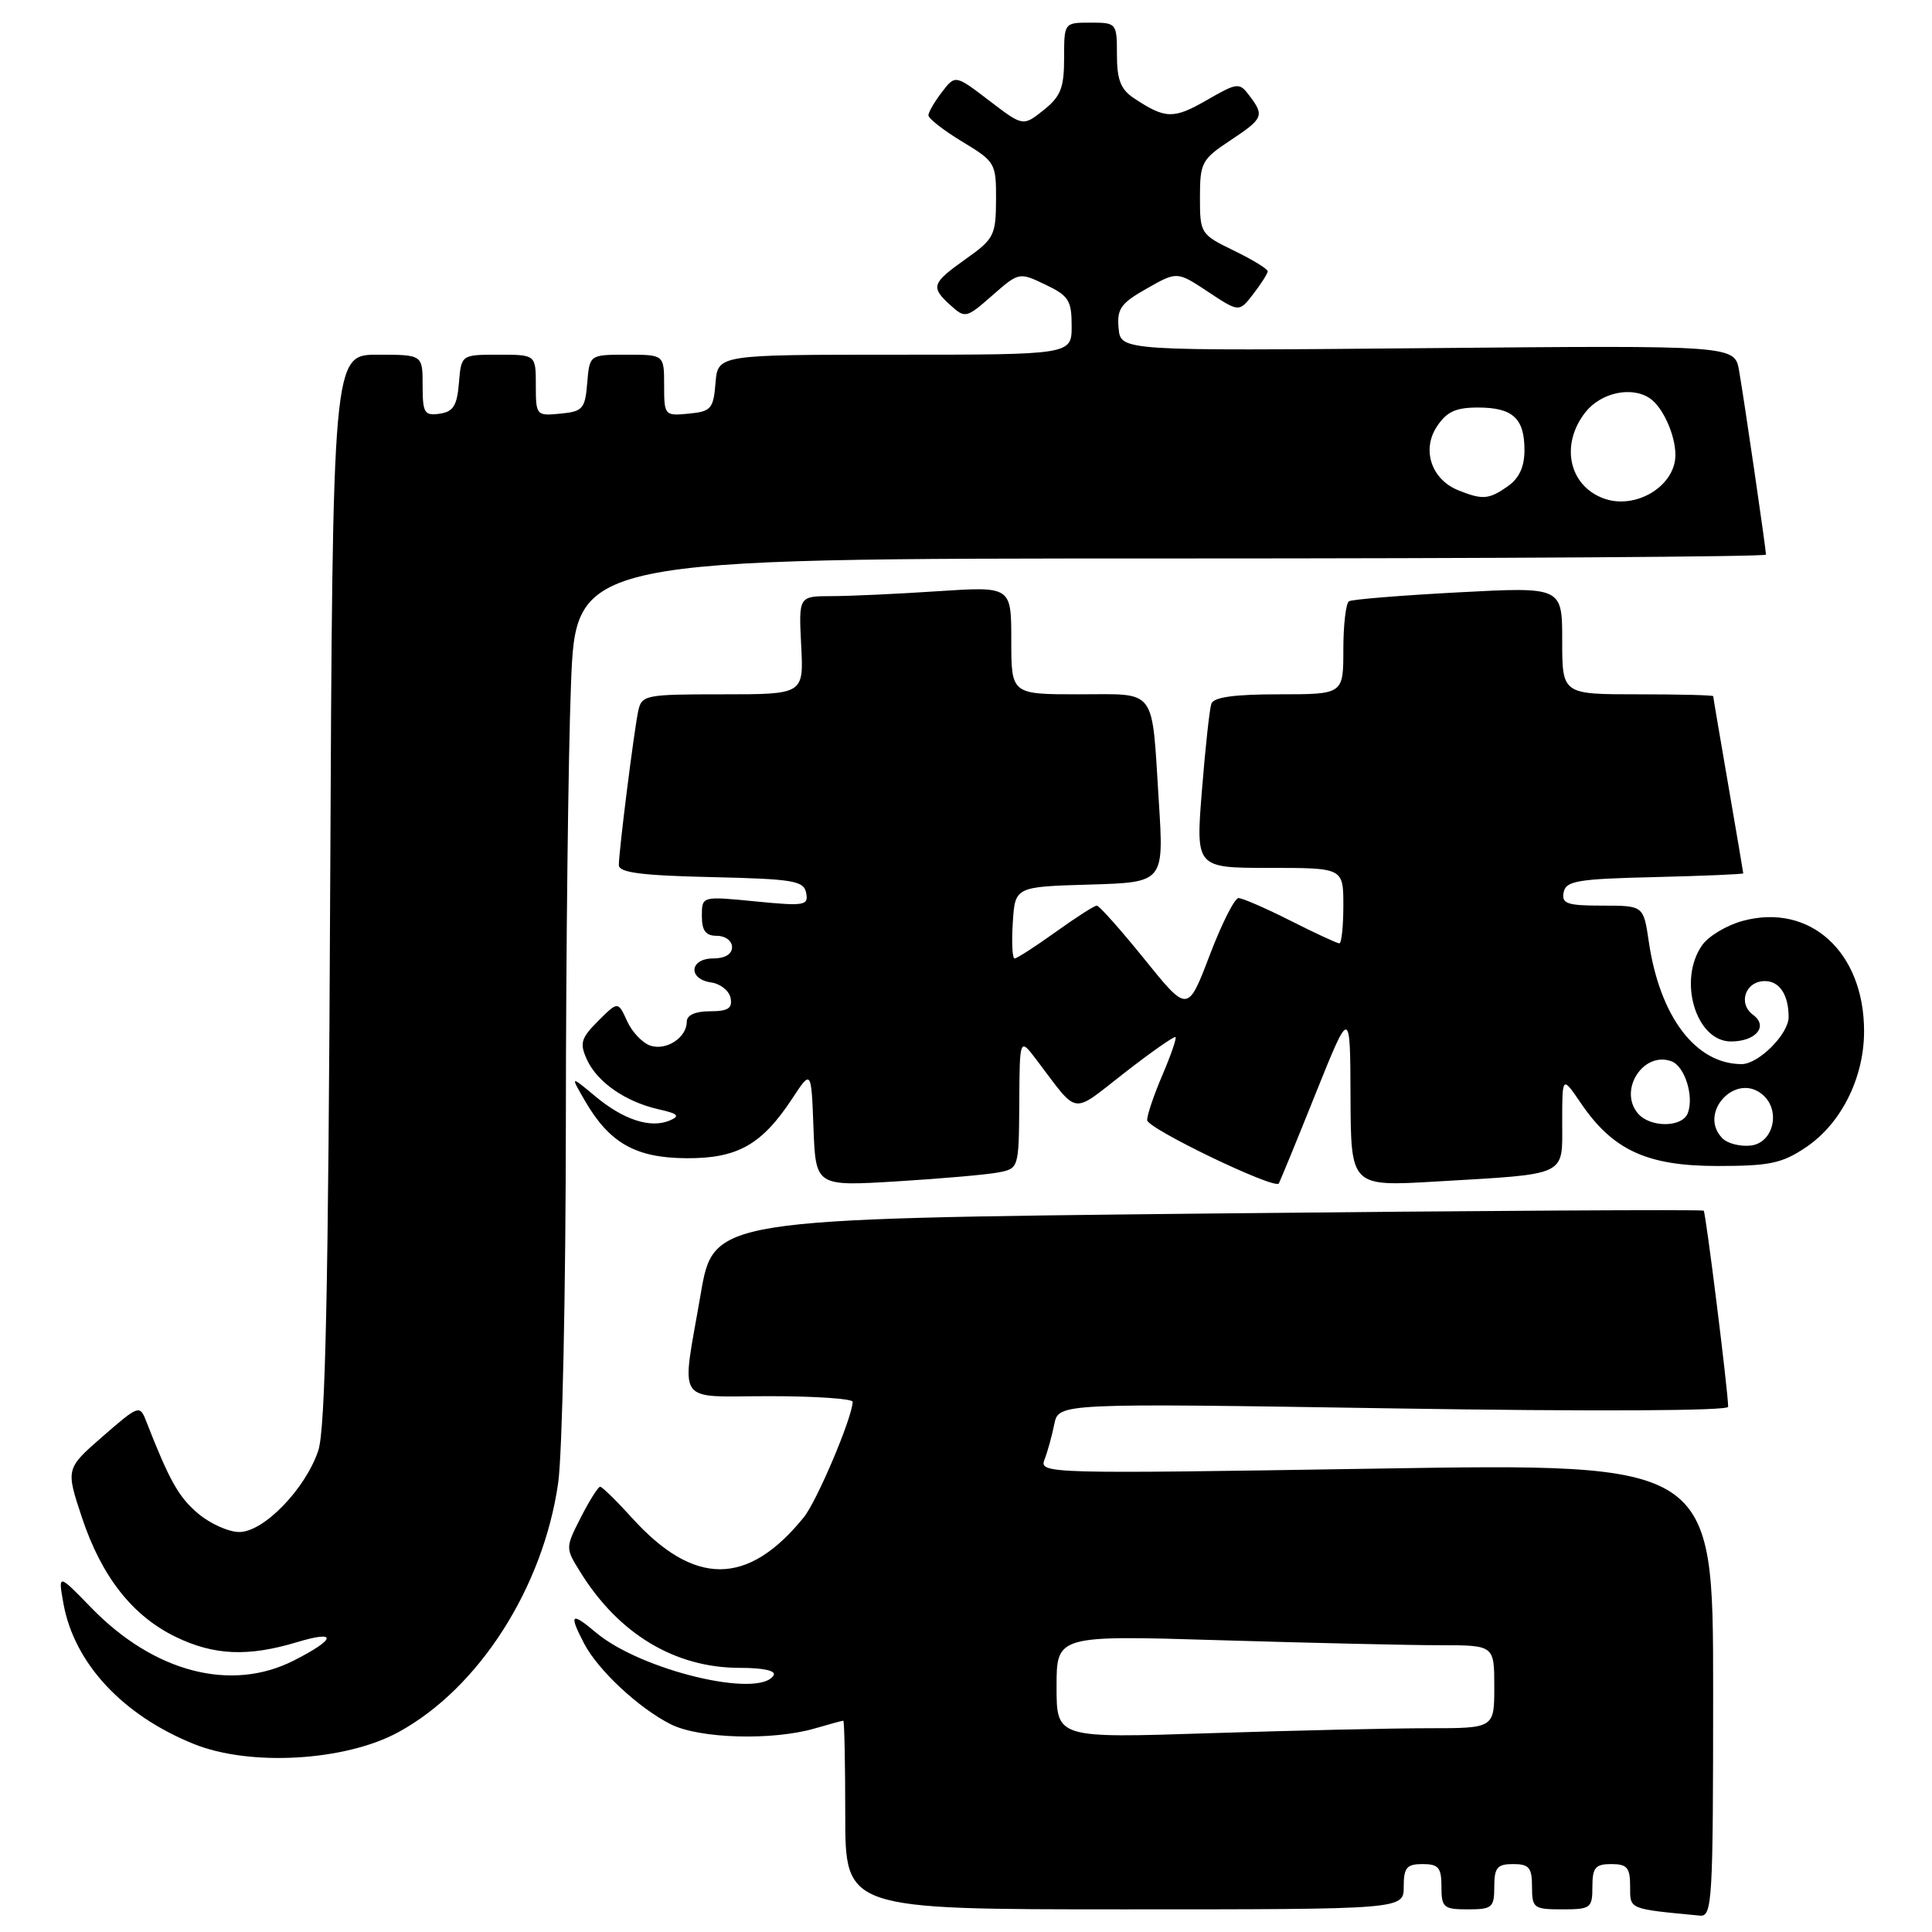 <?xml version="1.0" encoding="UTF-8" standalone="no"?>
<!DOCTYPE svg PUBLIC "-//W3C//DTD SVG 1.1//EN" "http://www.w3.org/Graphics/SVG/1.1/DTD/svg11.dtd" >
<svg xmlns="http://www.w3.org/2000/svg" xmlns:xlink="http://www.w3.org/1999/xlink" version="1.1" viewBox="0 0 256 256">
 <g >
 <path fill="currentColor"
d=" M 227.00 223.94 C 227.00 193.88 227.00 193.88 182.33 194.60 C 138.64 195.30 137.68 195.27 138.40 193.41 C 138.81 192.36 139.39 190.24 139.70 188.71 C 140.27 185.92 140.27 185.92 184.63 186.62 C 211.10 187.04 229.00 186.95 228.99 186.41 C 228.97 184.27 226.03 160.70 225.75 160.42 C 225.58 160.25 195.99 160.42 160.00 160.80 C 94.55 161.50 94.55 161.50 92.84 171.50 C 90.27 186.47 89.27 185.00 102.00 185.00 C 108.05 185.00 112.99 185.34 112.98 185.75 C 112.94 187.83 108.25 198.91 106.50 201.06 C 99.07 210.22 91.95 210.23 83.68 201.06 C 81.66 198.83 79.79 197.00 79.52 197.00 C 79.26 197.00 78.11 198.82 76.97 201.05 C 74.91 205.11 74.91 205.11 76.89 208.30 C 81.98 216.52 89.44 221.00 98.03 221.00 C 101.17 221.00 102.88 221.38 102.50 222.00 C 100.59 225.10 84.91 221.32 78.98 216.33 C 75.66 213.53 75.34 213.83 77.41 217.80 C 79.27 221.33 84.64 226.34 88.87 228.47 C 92.66 230.39 102.38 230.66 107.99 229.02 C 109.91 228.46 111.60 228.00 111.74 228.00 C 111.88 228.00 112.00 233.62 112.00 240.50 C 112.00 253.00 112.00 253.00 149.00 253.00 C 186.00 253.00 186.00 253.00 186.00 250.00 C 186.00 247.47 186.39 247.00 188.50 247.00 C 190.61 247.00 191.00 247.47 191.00 250.00 C 191.00 252.76 191.28 253.00 194.50 253.00 C 197.72 253.00 198.00 252.76 198.00 250.00 C 198.00 247.47 198.39 247.00 200.50 247.00 C 202.61 247.00 203.00 247.47 203.00 250.00 C 203.00 252.83 203.22 253.00 207.00 253.00 C 210.78 253.00 211.00 252.83 211.00 250.00 C 211.00 247.47 211.39 247.00 213.50 247.00 C 215.60 247.00 216.00 247.47 216.00 249.94 C 216.00 253.04 215.71 252.92 225.25 253.83 C 226.88 253.99 227.00 251.97 227.00 223.94 Z  M 52.79 229.52 C 63.43 223.72 71.97 210.40 73.96 196.50 C 74.51 192.65 74.97 171.01 74.98 148.41 C 74.99 125.81 75.30 99.82 75.66 90.66 C 76.31 74.00 76.31 74.00 155.16 74.00 C 198.52 74.00 234.00 73.77 234.00 73.49 C 234.00 72.77 231.14 53.15 230.44 49.13 C 229.86 45.76 229.86 45.76 189.18 46.13 C 148.50 46.50 148.50 46.50 148.22 43.50 C 147.98 40.92 148.51 40.18 151.96 38.23 C 155.97 35.95 155.97 35.95 160.08 38.67 C 164.19 41.39 164.19 41.39 166.07 38.95 C 167.11 37.60 167.97 36.25 167.98 35.95 C 167.99 35.65 165.98 34.41 163.50 33.21 C 159.08 31.06 159.00 30.94 159.00 26.15 C 159.00 21.56 159.24 21.11 163.00 18.62 C 167.41 15.70 167.57 15.33 165.54 12.66 C 164.21 10.90 163.98 10.92 159.83 13.31 C 155.48 15.80 154.41 15.77 150.25 13.01 C 148.50 11.85 148.00 10.57 148.00 7.26 C 148.00 3.06 147.95 3.00 144.50 3.00 C 141.00 3.00 141.00 3.00 141.00 7.71 C 141.00 11.64 140.55 12.79 138.28 14.59 C 135.56 16.76 135.56 16.76 131.07 13.33 C 126.58 9.90 126.58 9.90 124.81 12.20 C 123.84 13.47 123.03 14.85 123.02 15.27 C 123.01 15.70 125.02 17.27 127.50 18.77 C 131.88 21.41 132.00 21.62 131.98 26.49 C 131.96 31.18 131.70 31.68 127.98 34.31 C 123.43 37.54 123.27 38.03 125.97 40.47 C 127.88 42.20 128.06 42.16 131.48 39.15 C 135.01 36.06 135.04 36.05 138.51 37.71 C 141.60 39.18 142.00 39.81 142.00 43.19 C 142.00 47.00 142.00 47.00 118.56 47.00 C 95.12 47.00 95.12 47.00 94.81 50.75 C 94.53 54.17 94.22 54.53 91.25 54.81 C 88.07 55.12 88.00 55.05 88.00 51.06 C 88.00 47.00 88.00 47.00 83.06 47.00 C 78.12 47.00 78.12 47.00 77.81 50.75 C 77.53 54.17 77.22 54.53 74.25 54.81 C 71.07 55.12 71.00 55.05 71.00 51.06 C 71.00 47.00 71.00 47.00 66.06 47.00 C 61.12 47.00 61.12 47.00 60.81 50.75 C 60.56 53.76 60.06 54.56 58.25 54.82 C 56.23 55.11 56.00 54.72 56.00 51.07 C 56.00 47.00 56.00 47.00 50.04 47.00 C 44.08 47.00 44.08 47.00 43.75 117.75 C 43.51 171.02 43.12 189.42 42.17 192.22 C 40.46 197.31 34.94 203.00 31.71 203.00 C 30.30 203.00 27.85 201.90 26.26 200.56 C 23.68 198.39 22.46 196.22 19.36 188.29 C 18.52 186.13 18.37 186.19 13.60 190.34 C 8.71 194.61 8.71 194.61 10.86 201.09 C 13.48 208.94 17.55 214.12 23.31 216.91 C 28.36 219.35 32.87 219.55 39.34 217.60 C 44.75 215.97 44.57 217.16 38.97 220.01 C 30.65 224.26 20.43 221.61 12.11 213.05 C 7.69 208.50 7.69 208.50 8.41 212.50 C 9.84 220.39 16.24 227.28 25.69 231.09 C 33.13 234.09 45.75 233.36 52.79 229.52 Z  M 132.25 155.36 C 134.99 154.84 135.00 154.82 135.06 146.17 C 135.11 137.50 135.11 137.50 137.31 140.39 C 143.03 147.93 141.81 147.74 149.01 142.15 C 152.56 139.39 155.60 137.26 155.76 137.42 C 155.92 137.59 155.14 139.84 154.03 142.44 C 152.91 145.04 152.00 147.73 152.00 148.42 C 152.00 149.52 168.83 157.62 169.44 156.82 C 169.57 156.64 171.76 151.32 174.29 145.00 C 178.91 133.50 178.91 133.50 178.95 145.36 C 179.00 157.22 179.00 157.22 190.25 156.56 C 207.91 155.52 207.00 155.95 207.00 148.69 C 207.00 142.54 207.00 142.54 209.47 146.17 C 213.71 152.41 218.25 154.50 227.57 154.50 C 234.52 154.50 236.15 154.15 239.33 152.00 C 243.98 148.86 247.00 142.81 247.00 136.64 C 247.00 126.14 239.83 119.62 230.93 122.02 C 228.81 122.59 226.38 124.04 225.54 125.25 C 222.29 129.88 224.72 138.00 229.36 138.00 C 232.66 138.00 234.35 135.98 232.30 134.48 C 230.24 132.97 231.27 130.00 233.86 130.00 C 235.80 130.00 237.00 131.82 237.00 134.77 C 237.00 137.02 233.02 141.00 230.78 141.00 C 224.69 141.00 219.93 134.72 218.47 124.75 C 217.77 120.00 217.77 120.00 212.31 120.00 C 207.65 120.00 206.90 119.74 207.19 118.25 C 207.48 116.72 209.01 116.46 219.26 116.22 C 225.72 116.06 231.00 115.84 230.99 115.72 C 230.99 115.60 230.09 110.33 229.00 104.00 C 227.91 97.67 227.01 92.39 227.01 92.25 C 227.00 92.11 222.50 92.00 217.00 92.00 C 207.00 92.00 207.00 92.00 207.00 84.88 C 207.00 77.76 207.00 77.76 193.25 78.49 C 185.69 78.89 179.16 79.42 178.75 79.67 C 178.34 79.91 178.00 82.79 178.00 86.06 C 178.00 92.00 178.00 92.00 169.47 92.00 C 163.54 92.00 160.81 92.38 160.51 93.25 C 160.27 93.94 159.71 99.11 159.26 104.75 C 158.44 115.00 158.44 115.00 168.22 115.00 C 178.00 115.00 178.00 115.00 178.00 120.00 C 178.00 122.75 177.76 125.00 177.47 125.00 C 177.18 125.00 174.27 123.65 171.00 122.00 C 167.73 120.35 164.63 119.00 164.11 119.00 C 163.59 119.00 161.87 122.42 160.28 126.60 C 157.38 134.20 157.38 134.20 151.65 127.10 C 148.49 123.19 145.65 120.00 145.33 120.00 C 145.00 120.00 142.55 121.58 139.87 123.50 C 137.19 125.42 134.75 127.00 134.44 127.00 C 134.14 127.00 134.03 124.86 134.20 122.25 C 134.50 117.50 134.50 117.50 144.37 117.21 C 154.23 116.92 154.23 116.92 153.55 106.21 C 152.58 90.88 153.41 92.00 142.93 92.00 C 134.00 92.00 134.00 92.00 134.00 84.85 C 134.00 77.70 134.00 77.70 124.25 78.34 C 118.89 78.70 112.55 78.99 110.16 78.99 C 105.83 79.00 105.83 79.00 106.16 85.50 C 106.50 92.00 106.50 92.00 95.77 92.00 C 85.45 92.00 85.02 92.09 84.56 94.25 C 83.99 96.97 82.00 112.79 82.00 114.63 C 82.00 115.62 84.96 116.01 94.24 116.22 C 105.15 116.47 106.51 116.70 106.82 118.32 C 107.15 119.99 106.60 120.08 100.09 119.44 C 93.00 118.74 93.00 118.74 93.00 121.37 C 93.00 123.33 93.51 124.00 95.00 124.00 C 96.11 124.00 97.00 124.67 97.00 125.50 C 97.00 126.43 96.06 127.00 94.50 127.00 C 91.35 127.00 91.13 129.74 94.24 130.18 C 95.47 130.36 96.63 131.29 96.81 132.25 C 97.07 133.61 96.46 134.00 94.07 134.00 C 92.13 134.00 91.00 134.51 91.00 135.38 C 91.00 137.47 88.33 139.24 86.20 138.56 C 85.16 138.23 83.76 136.77 83.10 135.31 C 81.89 132.66 81.89 132.66 79.26 135.28 C 76.98 137.57 76.78 138.23 77.77 140.40 C 79.14 143.40 82.89 146.00 87.28 146.99 C 89.86 147.57 90.15 147.87 88.75 148.47 C 86.20 149.55 82.62 148.39 78.86 145.25 C 75.56 142.50 75.56 142.50 77.53 145.90 C 80.77 151.47 84.23 153.43 90.95 153.47 C 97.74 153.51 100.96 151.68 105.00 145.53 C 107.50 141.73 107.50 141.73 107.79 149.46 C 108.09 157.19 108.09 157.19 118.79 156.54 C 124.68 156.18 130.74 155.65 132.25 155.36 Z  M 140.00 223.50 C 140.00 216.68 140.00 216.68 161.75 217.34 C 173.71 217.70 186.76 218.00 190.75 218.00 C 198.00 218.00 198.00 218.00 198.00 223.50 C 198.00 229.00 198.00 229.00 189.25 229.00 C 184.44 229.00 171.39 229.30 160.25 229.66 C 140.00 230.32 140.00 230.32 140.00 223.50 Z  M 212.32 65.98 C 207.83 64.20 206.77 58.83 210.07 54.63 C 212.12 52.03 216.17 51.14 218.60 52.77 C 220.32 53.91 222.00 57.63 222.00 60.28 C 222.00 64.48 216.57 67.68 212.32 65.98 Z  M 193.24 64.97 C 189.68 63.54 188.36 59.63 190.38 56.54 C 191.68 54.56 192.88 54.00 195.82 54.00 C 200.45 54.00 202.00 55.42 202.00 59.64 C 202.00 61.86 201.30 63.38 199.78 64.44 C 197.28 66.19 196.46 66.26 193.24 64.97 Z  M 228.24 150.84 C 224.94 147.54 229.93 142.03 233.52 145.02 C 236.01 147.08 235.02 151.44 231.99 151.79 C 230.61 151.95 228.93 151.53 228.24 150.84 Z  M 217.01 147.51 C 214.42 144.39 217.80 139.22 221.51 140.64 C 223.25 141.31 224.49 145.29 223.64 147.50 C 222.90 149.43 218.61 149.44 217.01 147.51 Z "/>
</g>
</svg>